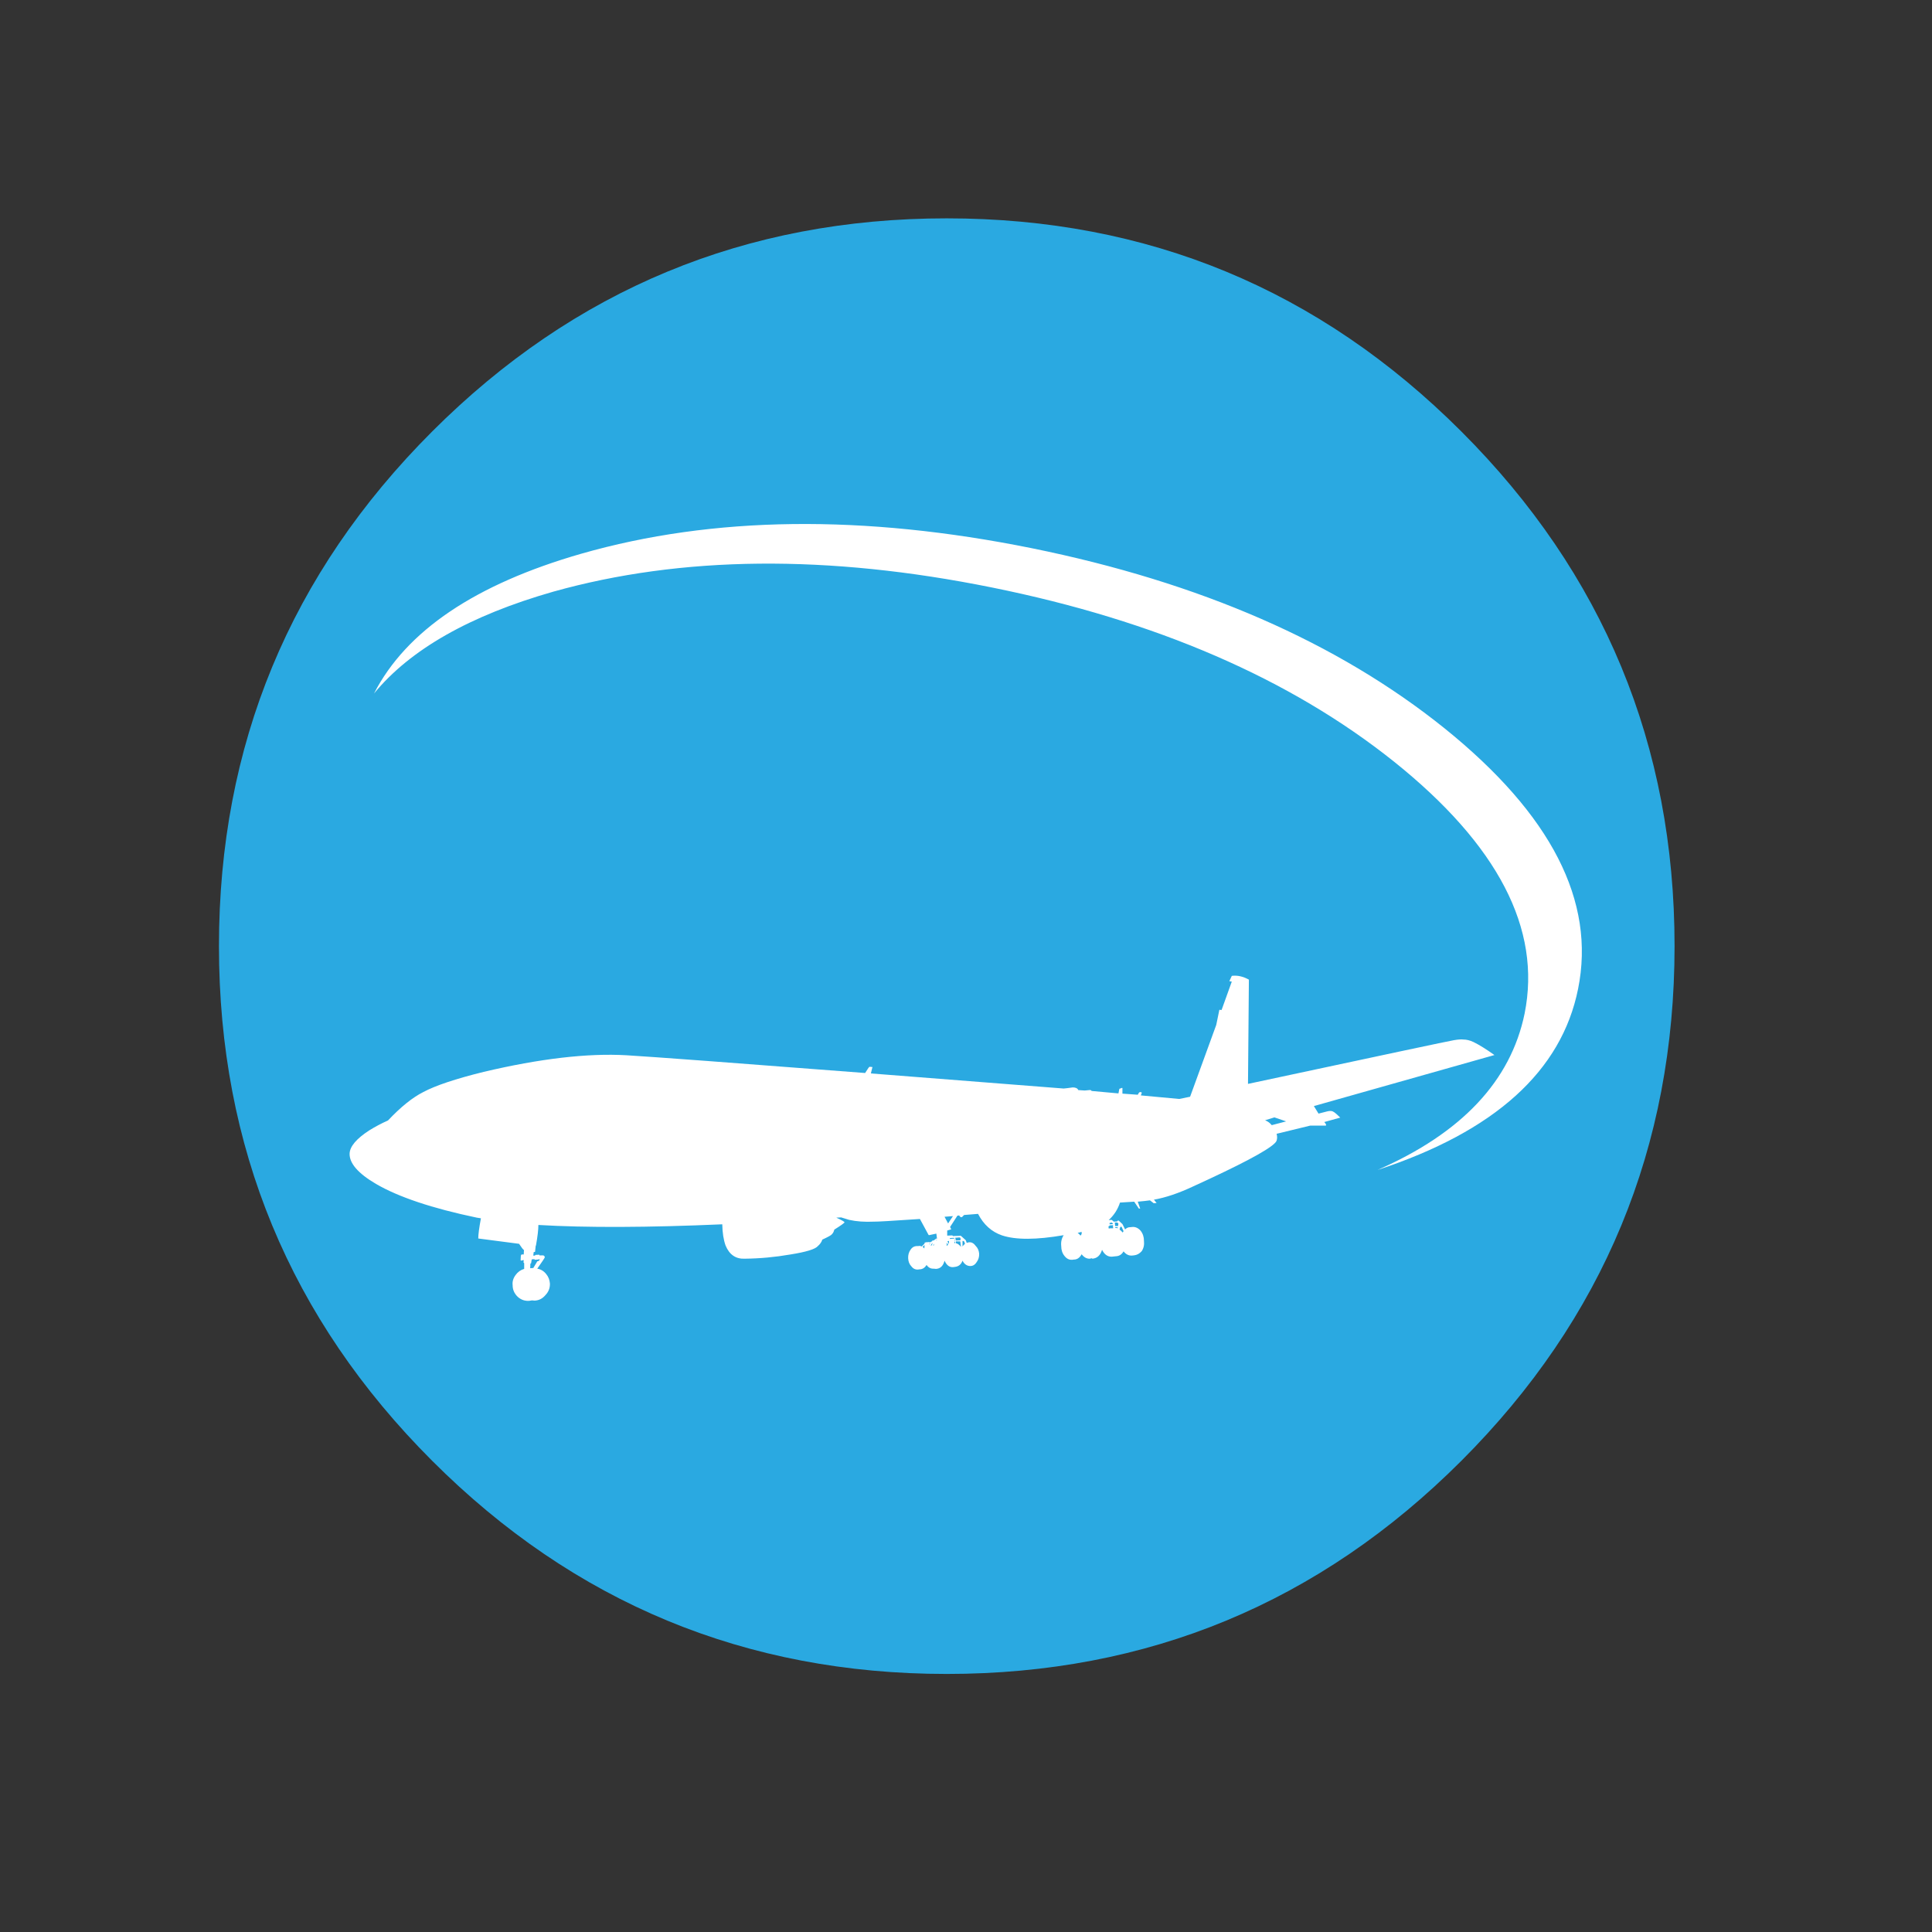<?xml version="1.0" encoding="utf-8"?>
<!-- Generator: Adobe Illustrator 16.0.0, SVG Export Plug-In . SVG Version: 6.00 Build 0)  -->
<!DOCTYPE svg PUBLIC "-//W3C//DTD SVG 1.1//EN" "http://www.w3.org/Graphics/SVG/1.1/DTD/svg11.dtd">
<svg version="1.1" id="Layer_1" xmlns="http://www.w3.org/2000/svg" xmlns:xlink="http://www.w3.org/1999/xlink" x="0px" y="0px"
	 width="300px" height="300px" viewBox="0 0 300 300" enable-background="new 0 0 300 300" xml:space="preserve">
<rect x="0" y="0" width="300" height="300" fill="#333333" stroke="none"/>
<g>
	<path fill-rule="evenodd" clip-rule="evenodd" fill="#2AA9E1" d="M260.025,146.917c0,31.207-11.033,57.844-33.101,79.912
		s-48.704,33.101-79.911,33.101s-57.844-11.033-79.911-33.101s-33.102-48.705-33.102-79.912s11.034-57.844,33.102-79.911
		c22.067-22.067,48.704-33.101,79.911-33.101s57.844,11.034,79.911,33.101C248.992,89.073,260.025,115.71,260.025,146.917z"/>
	<path fill-rule="evenodd" clip-rule="evenodd" fill="#FFFFFF" d="M191.274,151.532c0.851-0.114,1.733,0.081,2.652,0.585
		l-0.138,16.189c20.689-4.432,31.344-6.693,31.965-6.785c0.666-0.115,1.159-0.149,1.48-0.104c0.482,0,0.999,0.126,1.55,0.379
		c0.896,0.436,1.986,1.113,3.272,2.031l-28.037,7.923l0.723,1.171l1.344-0.344c0.367-0.092,0.654-0.092,0.861,0
		c0.16,0.068,0.355,0.206,0.585,0.413l0.585,0.551l-2.479,0.688l0.24,0.311c0.046,0.138,0.046,0.219,0,0.241h-2.411l-5.235,1.274
		c0.092,0.344,0.104,0.654,0.034,0.93c-0.022,0.184-0.149,0.379-0.378,0.586c-1.195,1.148-5.42,3.375-12.676,6.682
		c-2.205,1.034-4.215,1.711-6.028,2.033l0.413,0.516l-0.447,0.035l-0.586-0.448c-0.482,0.069-1.113,0.138-1.895,0.207l0.379,1.067
		h-0.207l-0.723-1.067l-2.205,0.138c-0.344,1.057-0.93,1.963-1.756,2.721h0.034l0.379-0.033l0.104,0.033l0.275,0.242l0.551-0.035
		v-0.068c0.115-0.092,0.207-0.092,0.276,0l0.516,0.482l0.414,0.826c0.229-0.23,0.494-0.345,0.792-0.345l0.379-0.034
		c0.459-0.023,0.872,0.172,1.239,0.586c0.346,0.436,0.518,0.964,0.518,1.584c0.068,0.598-0.046,1.125-0.345,1.584
		c-0.345,0.391-0.746,0.609-1.206,0.655l-0.344,0.034c-0.482,0.023-0.907-0.195-1.274-0.654c-0.276,0.482-0.666,0.734-1.171,0.758
		l-0.654,0.068c-0.644,0.023-1.148-0.333-1.516-1.067c-0.253,0.849-0.746,1.309-1.481,1.378l-0.138-0.069l-0.275,0.069
		c-0.482,0.022-0.907-0.207-1.275-0.689c-0.298,0.551-0.699,0.826-1.205,0.826l-0.275,0.035c-0.459,0.023-0.85-0.172-1.172-0.586
		c-0.344-0.413-0.516-0.93-0.516-1.549c-0.069-0.621,0.057-1.184,0.379-1.688c-4.248,0.735-7.44,0.746-9.576,0.034
		c-1.607-0.551-2.848-1.664-3.72-3.341l-2.17,0.173c-0.207,0.229-0.333,0.344-0.379,0.344c-0.138,0.023-0.264-0.068-0.379-0.275
		l-0.275,0.034l-1.137,1.757l0.172,0.344l-0.035,0.035l-0.585,0.172v0.793l0.792-0.035l0.069,0.068v0.035l1.102-0.035
		c0.023-0.045,0.092-0.033,0.207,0.035l0.723,0.654l0.138,0.414c0.137-0.069,0.275-0.104,0.413-0.104
		c0.368-0.023,0.701,0.172,0.999,0.586c0.299,0.298,0.471,0.688,0.518,1.17c0.022,0.506-0.104,0.941-0.379,1.31
		c-0.23,0.39-0.54,0.597-0.931,0.62c-0.551,0.022-0.976-0.253-1.274-0.827c-0.207,0.574-0.597,0.896-1.171,0.964l-0.276,0.035
		c-0.574,0.046-1.021-0.287-1.343-0.999c-0.207,0.804-0.643,1.229-1.309,1.274l-0.379-0.034c-0.459,0.022-0.827-0.173-1.103-0.585
		c-0.275,0.459-0.643,0.688-1.102,0.688l-0.241,0.034c-0.413,0.023-0.758-0.149-1.033-0.517c-0.299-0.321-0.459-0.735-0.482-1.24
		s0.104-0.952,0.379-1.343c0.229-0.345,0.539-0.528,0.93-0.551h0.275c0.161-0.047,0.333-0.023,0.517,0.068l0.482-0.482
		c-0.023,0-0.034-0.012-0.034-0.034c-0.023-0.069,0.011-0.104,0.103-0.104h0.034V192.9l0.035,0.034l0.035-0.034
		c0.046-0.023,0.092-0.023,0.138,0l0.275-0.035l0.104,0.035l0.275-0.035l0.035-0.104l0.034,0.035l0.138-0.069h-0.035
		c0-0.069,0.035-0.103,0.104-0.103h0.138l0.413-0.311c0.023,0,0.058,0.012,0.104,0.035l-0.104-0.793l-1.137,0.241l-0.069-0.034
		l-1.343-2.48c-4.386,0.299-6.763,0.437-7.13,0.414c-1.447,0.068-2.732-0.023-3.858-0.275l-1.24-0.38l-0.757,0.034
		c0.849,0.391,1.274,0.632,1.274,0.724s-0.528,0.471-1.584,1.137c-0.069,0.299-0.195,0.54-0.379,0.724
		c-0.092,0.138-0.585,0.413-1.481,0.826c-0.115,0.367-0.344,0.701-0.689,1c-0.39,0.481-1.814,0.918-4.271,1.309
		c-2.389,0.413-4.742,0.631-7.062,0.654c-1.4,0.068-2.399-0.608-2.997-2.033c-0.322-0.895-0.494-1.997-0.517-3.306
		c-11.55,0.505-21.069,0.54-28.555,0.103c0,0.735-0.126,1.803-0.378,3.203h-0.035l-0.104,0.965c0,0.023-0.068,0.035-0.207,0.035
		l-0.069,0.551h0.275l0.035-0.104l0.62-0.035l0.034,0.104h0.414c0.252-0.023,0.39,0.08,0.413,0.31
		c-0.023,0.092-0.413,0.678-1.171,1.757c0.552,0.092,1.011,0.367,1.378,0.827c0.345,0.412,0.54,0.906,0.586,1.48
		c0.022,0.689-0.207,1.285-0.689,1.791c-0.459,0.551-1.022,0.838-1.688,0.861l-0.414-0.035l-0.414,0.07
		c-0.689,0.045-1.286-0.162-1.791-0.621c-0.528-0.505-0.792-1.102-0.792-1.791c-0.069-0.551,0.08-1.079,0.448-1.584
		c0.344-0.482,0.792-0.804,1.343-0.965v-0.896c-0.046-0.022-0.081-0.058-0.104-0.104l0.035-0.378l-0.448,0.103l-0.035-0.103
		l0.035-0.689l0.103-0.172h0.345l0.034-0.689c-0.115-0.046-0.367-0.367-0.757-0.965l-6.338-0.826c0-0.62,0.138-1.664,0.413-3.135
		l-0.654-0.104c-6.912-1.446-12.125-3.191-15.638-5.234c-2.779-1.631-4.145-3.204-4.099-4.72c0.046-1.103,1.056-2.296,3.031-3.582
		c0.964-0.597,1.94-1.114,2.928-1.55c1.998-2.113,3.823-3.582,5.477-4.409c1.883-1.011,5.006-2.056,9.369-3.134
		c8.749-2.067,16.143-2.928,22.182-2.584c4.202,0.253,16.556,1.171,37.062,2.756l0.517-0.793c0.068-0.092,0.126-0.148,0.172-0.172
		l0.413,0.035c0.046,0,0.046,0.045,0,0.137l-0.207,0.861l29.933,2.343c0.299-0.022,0.77-0.081,1.412-0.173
		c0.459,0,0.746,0.139,0.861,0.414l0.998,0.068l0.724-0.068c0.184-0.023,0.298,0.022,0.345,0.137l4.168,0.38l0.138-0.688
		c0.022-0.047,0.069-0.069,0.138-0.069l0.275-0.104l0.068,0.034v0.861l2.377,0.172l0.207-0.344l0.138-0.069
		c0.206,0,0.299,0.046,0.275,0.138l-0.138,0.379l5.959,0.551l1.688-0.344l4.064-11.16l0.482-2.342c0.023,0,0.138,0.012,0.344,0.033
		l1.585-4.408l-0.379-0.068L191.274,151.532z M145.463,192.486l-0.138,0.104h0.138V192.486z M149.734,192.797l-0.138-0.104h-0.138
		v0.861c0.115-0.161,0.241-0.299,0.379-0.414L149.734,192.797z M148.185,192.797l0.035,0.241c0.023,0,0.057,0,0.103,0l-0.034-0.241
		H148.185z M147.496,192.246v0.137l0.758-0.068l-0.138-0.104L147.496,192.246z M148.288,192.625v-0.104h-0.104v0.104H148.288z
		 M149.115,192.762h-0.689v0.276c0.299,0.068,0.563,0.264,0.792,0.585L149.115,192.762z M148.356,192.28l0.069,0.345l0.724-0.035
		v-0.344l-0.138-0.104l-0.758,0.068L148.356,192.28z M147.978,188.836l-1.309,0.104l0.551,1.033L147.978,188.836z M172.813,190.455
		l0.034-0.035l-0.034-0.172l-0.518,0.034c0,0.069-0.045,0.114-0.137,0.138h-0.035l0.035,0.345l0.241-0.034h0.447v-0.173h-0.034
		V190.455z M172.813,190.076v-0.07l-0.172-0.172l-0.346,0.069v0.207L172.813,190.076z M173.535,190.73l0.035-0.173h-0.414v0.104
		C173.295,190.661,173.421,190.684,173.535,190.73z M173.604,190.386l0.069-0.38l-0.173-0.172h-0.413l0.035,0.069l0.033,0.482
		H173.604z M174.156,190.488l-0.207,0.035l-0.104,0.413c0.16,0.092,0.321,0.241,0.482,0.448c0.046-0.068,0.092-0.139,0.138-0.207
		L174.156,190.488z M174.053,190.386l-0.035-0.104l-0.034-0.034v0.104L174.053,190.386z M167.955,191.281l-0.619,0.172
		c0.16,0.092,0.31,0.23,0.447,0.414l0.172-0.242V191.281z M144.327,193.279l0.103-0.207h-0.103V193.279z M144.878,193.383h0.138
		v-0.242L144.878,193.383z M144.74,193.038l-0.241,0.396c0.03-0.034,0.087-0.051,0.172-0.051l0.138-0.345H144.74z M147.358,192.693
		l-0.241,0.034l0.241,0.482V192.693z M197.475,174.713l2.238-0.585l-1.824-0.62l-1.447,0.447
		C196.854,174.116,197.199,174.369,197.475,174.713z M82.981,195.621l0.035-0.104l-0.448,0.035l-0.104,0.619l-0.103,0.035
		l-0.034,0.723l0.413-0.034h0.069l0.62-1.033l0.241-0.069l0.172-0.24h-0.275l-0.034,0.033L82.981,195.621z M143.569,193.313
		l-0.311,0.31c0.115,0.069,0.207,0.149,0.276,0.241L143.569,193.313z M147.22,193.313l-0.172-0.379l-0.069,0.517L147.22,193.313z"/>
	<path fill-rule="evenodd" clip-rule="evenodd" fill="#FFFFFF" d="M216.453,118.259c-16.143-12.882-36.959-21.895-62.447-27.039
		c-25.466-5.144-48.165-4.926-68.097,0.654c-12.928,3.697-22.206,8.967-27.831,15.81c5.006-9.736,15.729-16.97,32.171-21.7
		c20.46-5.855,43.779-6.143,69.956-0.861c26.133,5.305,47.5,14.628,64.102,27.969c16.58,13.364,23.491,26.855,20.736,40.472
		c-2.572,12.768-12.951,22.137-31.139,28.107c13.066-5.719,20.679-13.813,22.837-24.284
		C239.382,144.253,232.619,131.21,216.453,118.259z"/>
</g>
</svg>
